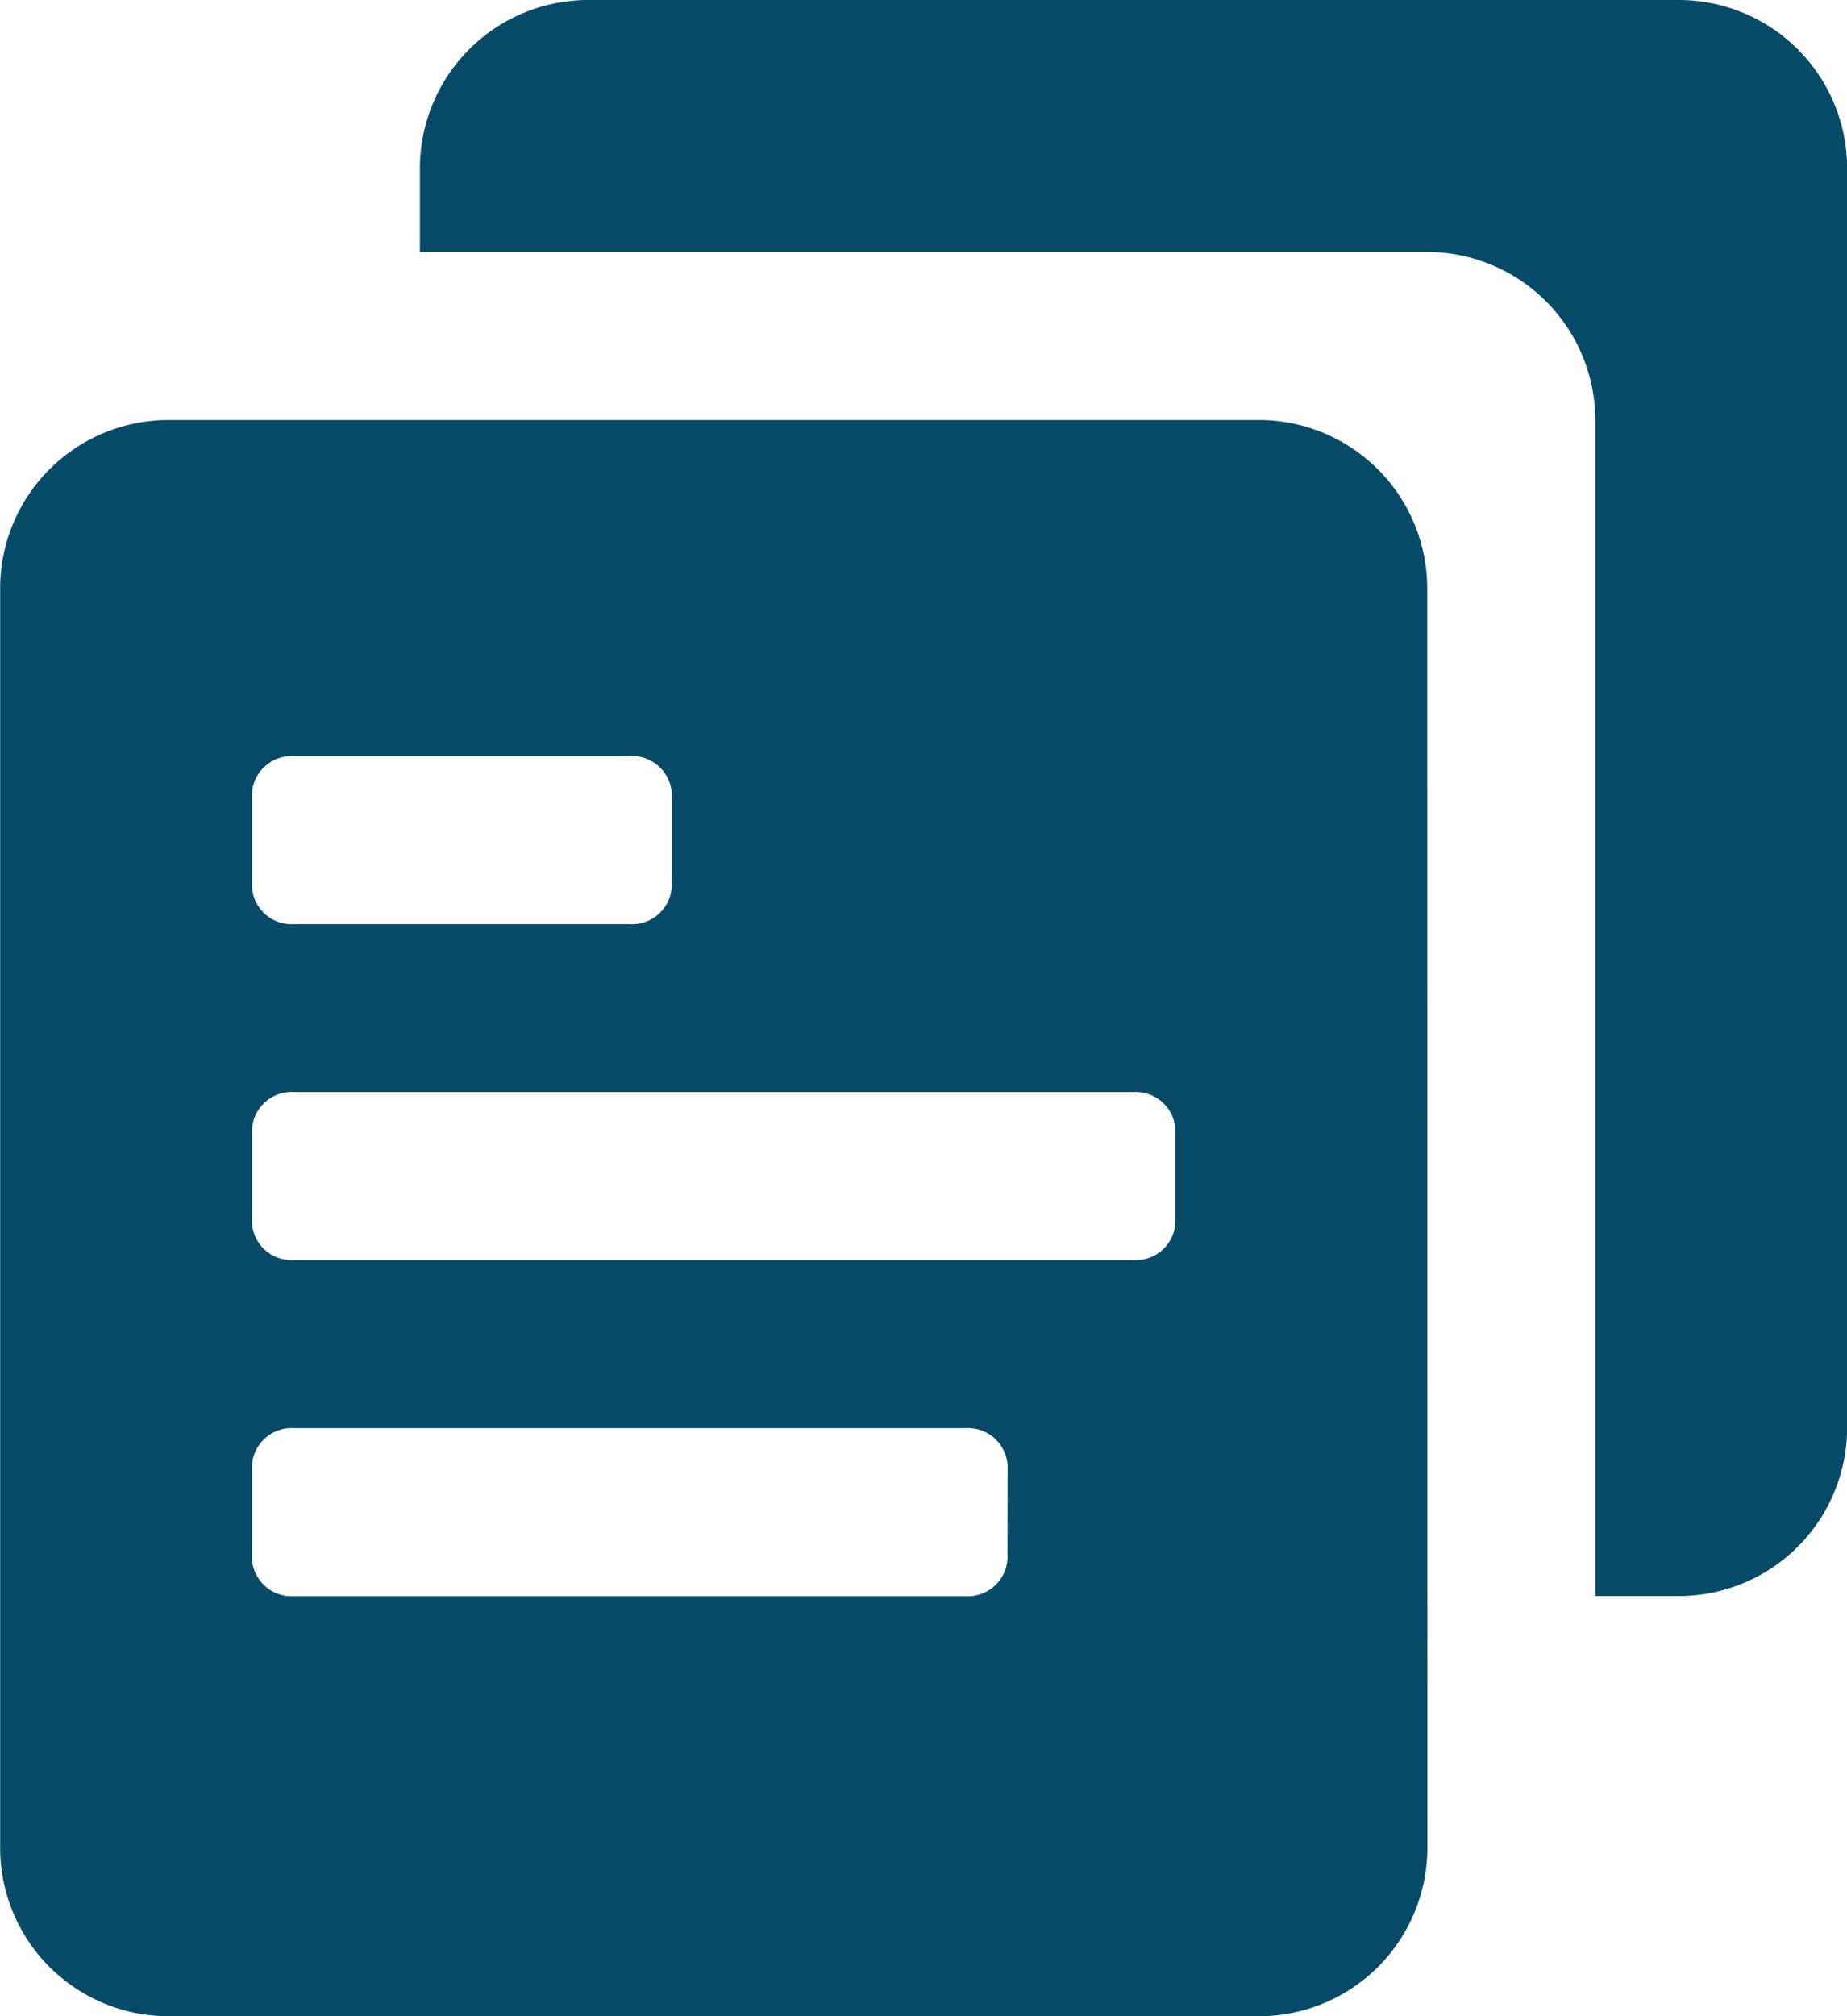 <svg xmlns="http://www.w3.org/2000/svg" viewBox="0 0 13.539 14.77">
  <defs>
    <style>
      .cls-1 {
        fill: #074b69;
      }
    </style>
  </defs>
  <g id="icons_utility_copy" data-name="icons/utility/copy" transform="translate(-0.23 -0.615)">
    <path id="Mask" class="cls-1" d="M12.538.615h-8A1.234,1.234,0,0,0,3.308,1.846v.615h7.385a1.234,1.234,0,0,1,1.231,1.231v8.615h.615a1.234,1.234,0,0,0,1.231-1.231V1.846A1.234,1.234,0,0,0,12.538.615ZM10.692,4.923A1.234,1.234,0,0,0,9.462,3.692h-8A1.234,1.234,0,0,0,.231,4.923v9.231a1.234,1.234,0,0,0,1.231,1.231h8a1.234,1.234,0,0,0,1.231-1.231ZM5.154,7.077a.291.291,0,0,1-.308.308H2.385a.291.291,0,0,1-.308-.308V6.462a.291.291,0,0,1,.308-.308H4.846a.291.291,0,0,1,.308.308ZM7.615,12a.291.291,0,0,1-.308.308H2.385A.291.291,0,0,1,2.077,12v-.615a.291.291,0,0,1,.308-.308H7.308a.291.291,0,0,1,.308.308ZM8.846,9.538a.291.291,0,0,1-.308.308H2.385a.291.291,0,0,1-.308-.308V8.923a.291.291,0,0,1,.308-.308H8.538a.291.291,0,0,1,.308.308Z"/>
  </g>
</svg>
